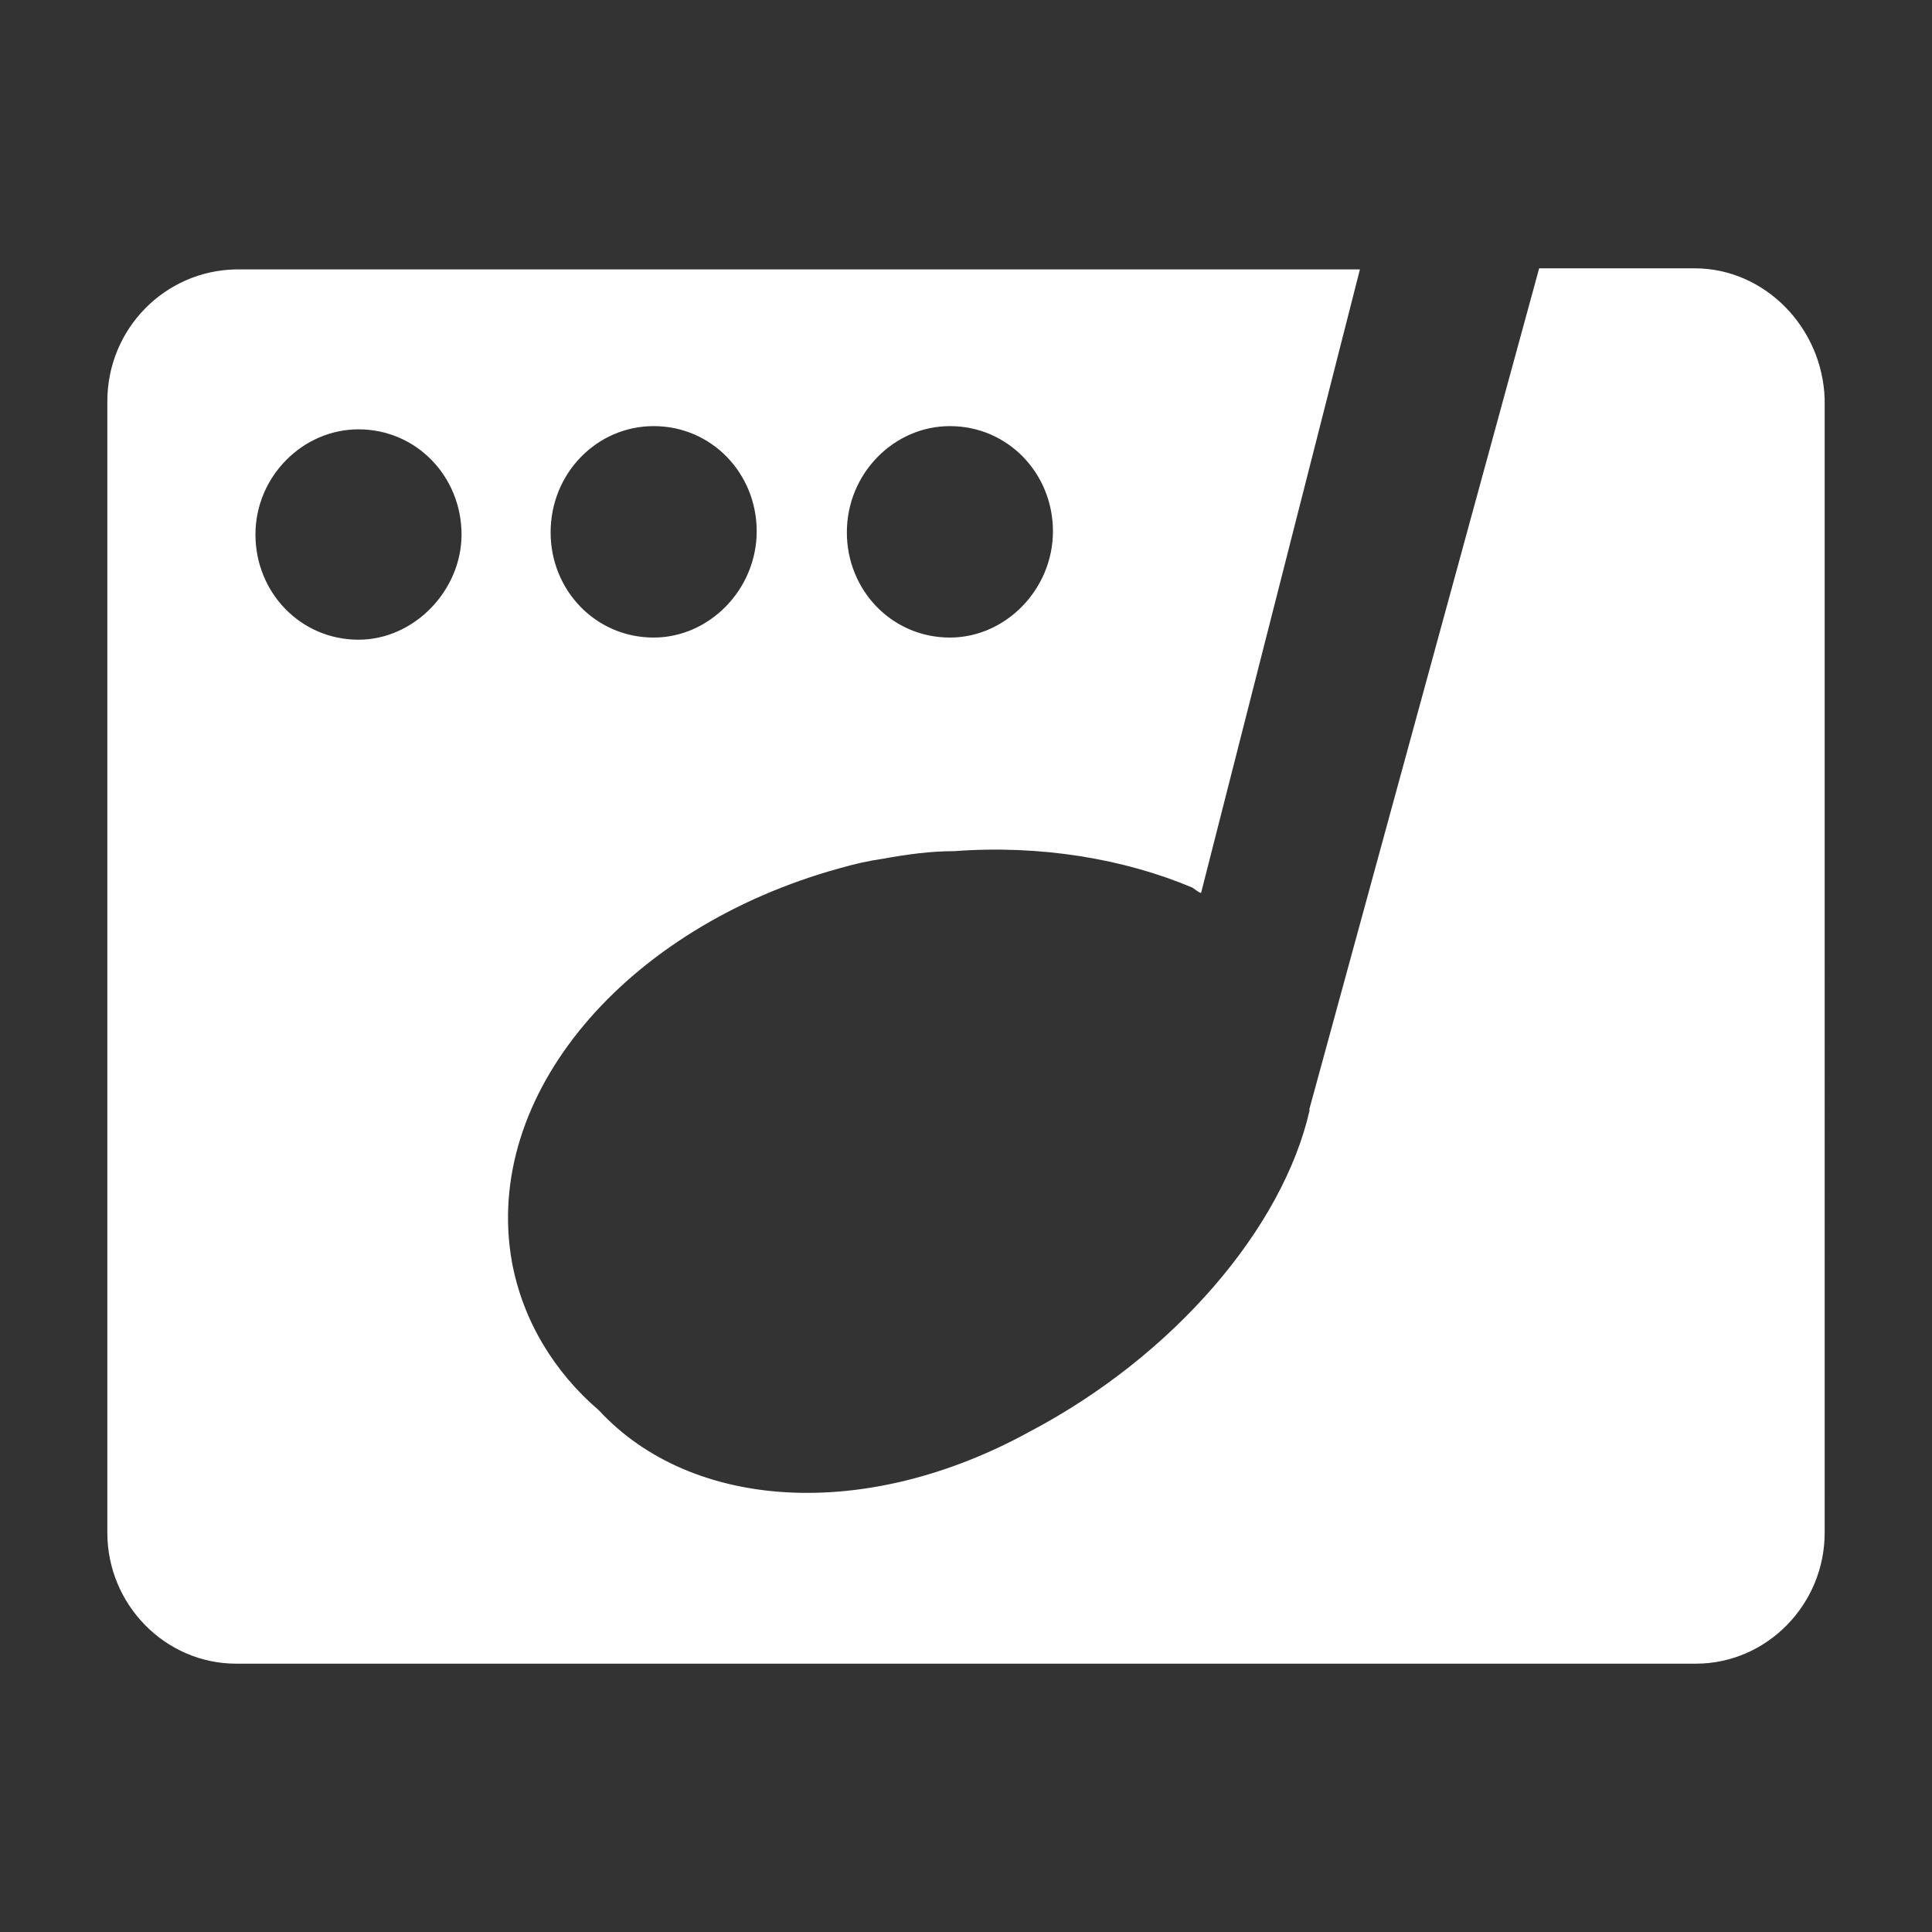 <?xml version="1.0" encoding="utf-8"?>
<!-- Generator: Adobe Illustrator 26.3.1, SVG Export Plug-In . SVG Version: 6.00 Build 0)  -->
<svg version="1.1" id="Layer_1" xmlns="http://www.w3.org/2000/svg" xmlns:xlink="http://www.w3.org/1999/xlink" x="0px" y="0px"
	 viewBox="0 0 18 18" style="enable-background:new 0 0 18 18;" xml:space="preserve">
<rect x="0" y="0" width="18" height="18" fill="#333333" stroke="none"/>
<style type="text/css">
	.st0{fill:#B65FDE;}
	.st1{fill:#F961EA;}
	.st2{fill:#FFFFFF;}
</style>
<g>
	<path class="st2" d="M15.79,2.5h-1.45c-0.88,3.22-2.14,7.83-2.14,7.83v0.02c-0.25,1.09-1.26,2.28-2.61,2.99
		c-1.53,0.84-3.15,0.73-4.01-0.2c-0.42-0.36-0.71-0.84-0.81-1.38C4.49,10.2,5.83,8.64,7.82,8.09C7.96,8.05,8.09,8.02,8.23,8
		c0.22-0.04,0.44-0.07,0.66-0.07C9.69,7.87,10.47,8,11.11,8.27c0.03,0.02,0.05,0.04,0.08,0.05l1.48-5.81H2.2
		C1.54,2.52,1,3.06,1,3.74v10.54c0,0.67,0.54,1.22,1.2,1.22H15.8c0.66,0,1.2-0.55,1.2-1.22V3.72C16.98,3.05,16.44,2.5,15.79,2.5z
		 M8.85,3.97c0.54,0,0.96,0.44,0.96,0.98S9.37,5.94,8.85,5.94c-0.54,0-0.96-0.44-0.96-0.98C7.89,4.41,8.33,3.97,8.85,3.97z
		 M6.09,3.97c0.54,0,0.96,0.44,0.96,0.98S6.61,5.94,6.09,5.94c-0.54,0-0.96-0.44-0.96-0.98C5.13,4.41,5.56,3.97,6.09,3.97z
		 M3.34,5.96c-0.54,0-0.96-0.44-0.96-0.98s0.44-0.98,0.96-0.98c0.54,0,0.96,0.44,0.96,0.98C4.3,5.5,3.86,5.96,3.34,5.96z"/>
</g>
</svg>
